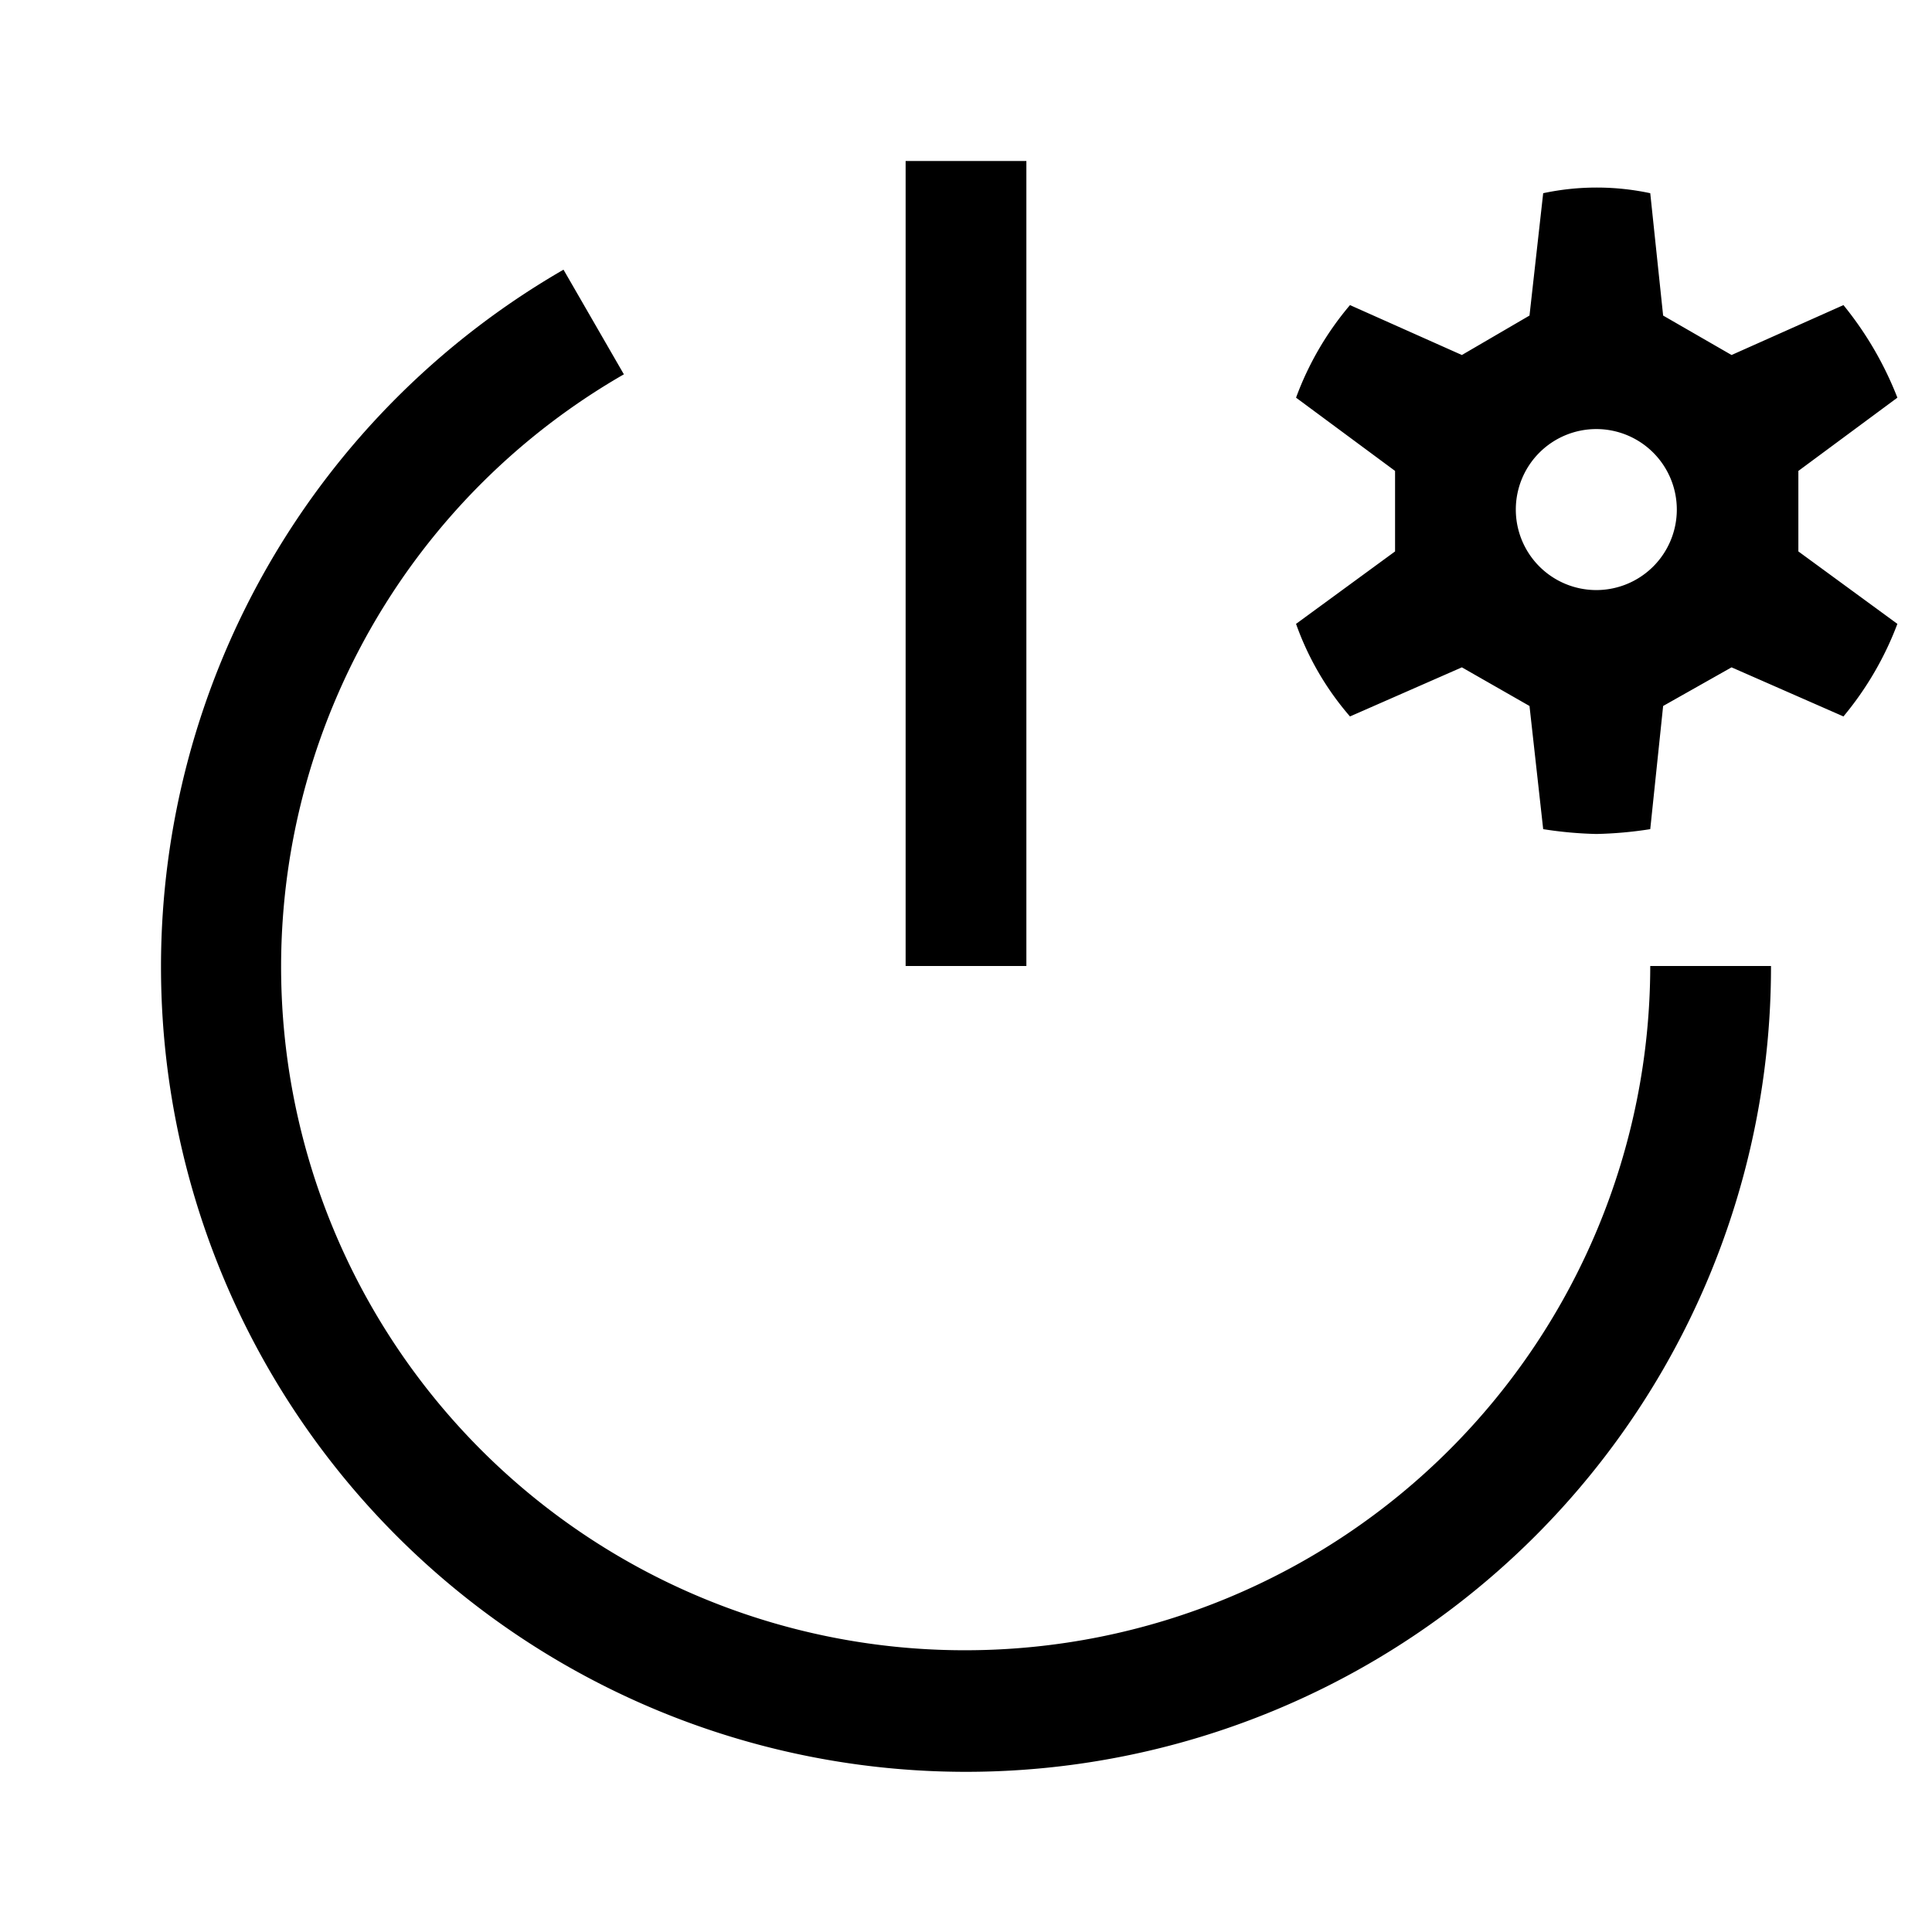 <svg id="Layer_1" data-name="Layer 1" xmlns="http://www.w3.org/2000/svg" viewBox="0 0 24 24"><title>iconoteka_power_settings_m_f</title><path d="M22.34,5.85l1.23-.91a4.28,4.28,0,0,0-.67-1.15l-1.39.62-.85-.49L20.5,2.4a3.19,3.19,0,0,0-1.33,0L19,3.92l-.84.49-1.39-.62a3.81,3.81,0,0,0-.67,1.15l1.23.91v1l-1.23.9a3.58,3.58,0,0,0,.67,1.15l1.39-.61.84.48.17,1.53a4.91,4.91,0,0,0,.66.06,4.91,4.91,0,0,0,.67-.06l.16-1.53.85-.48,1.39.61a4,4,0,0,0,.67-1.15l-1.23-.9ZM19.83,7.33a1,1,0,1,1,1-1A1,1,0,0,1,19.83,7.33ZM12.75,2h-1.5V12h1.5ZM12,20.5A8.49,8.49,0,0,1,7.75,4.65L7,3.35A10,10,0,1,0,22,12H20.5A8.51,8.51,0,0,1,12,20.5Z"/></svg>
